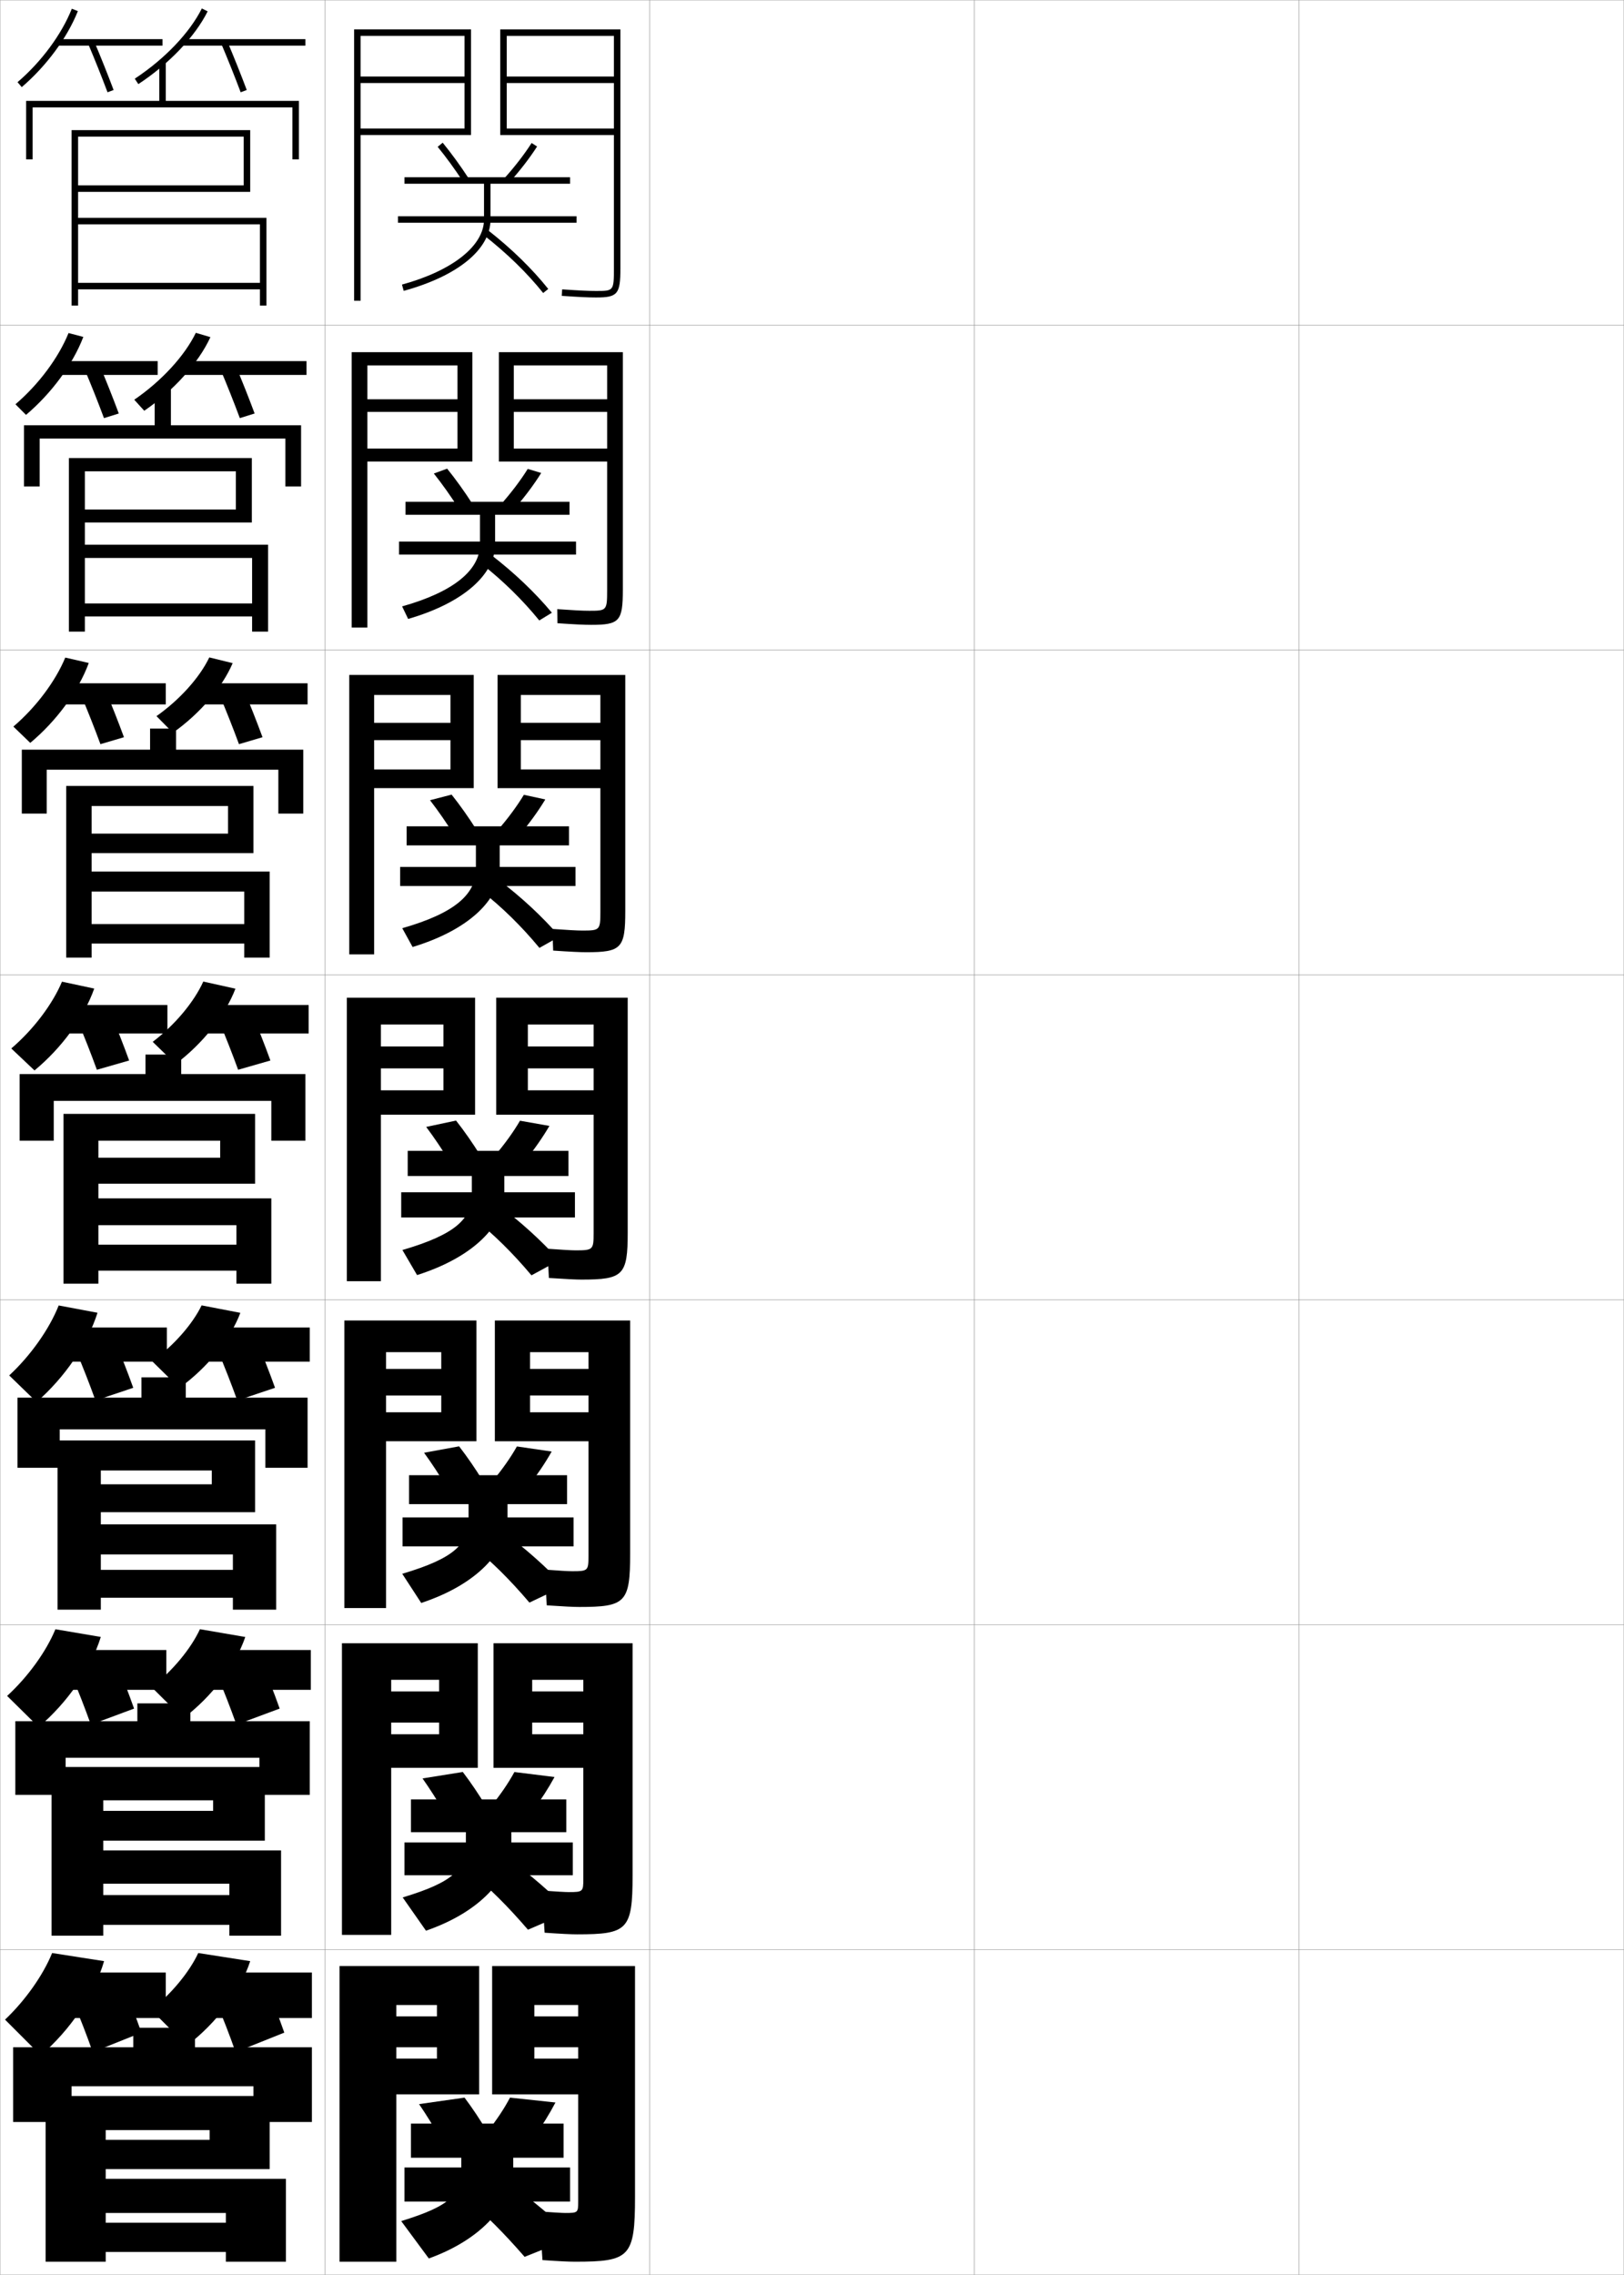 <?xml version="1.0" encoding="utf-8"?>
<!-- Generator: Adobe Illustrator 11 Build 225, SVG Export Plug-In . SVG Version: 6.0.0 Build 78)  -->
<!DOCTYPE svg PUBLIC "-//W3C//DTD SVG 1.0//EN"    "http://www.w3.org/TR/2001/REC-SVG-20010904/DTD/svg10.dtd">
<svg  xmlns="http://www.w3.org/2000/svg" xmlns:xlink="http://www.w3.org/1999/xlink" xmlns:a="http://ns.adobe.com/AdobeSVGViewerExtensions/3.0/"
	 width="500.1" height="700.1" viewBox="0 0 500.1 700.1"
	 overflow="visible" enable-background="new 0 0 500.1 700.1" xml:space="preserve">
		<g id="glyphs">
			<g>
				<rect x="0.05" y="0.05" fill="none" stroke="#999999" stroke-width="0.1" width="100" height="100"/> 
				<rect x="0.05" y="100.05" fill="none" stroke="#999999" stroke-width="0.1" width="100" height="100"/> 
				<rect x="0.05" y="200.05" fill="none" stroke="#999999" stroke-width="0.1" width="100" height="100"/> 
				<rect x="0.05" y="300.05" fill="none" stroke="#999999" stroke-width="0.1" width="100" height="100"/> 
				<rect x="0.05" y="400.05" fill="none" stroke="#999999" stroke-width="0.1" width="100" height="100"/> 
				<rect x="0.05" y="500.05" fill="none" stroke="#999999" stroke-width="0.1" width="100" height="100"/> 
				<rect x="0.05" y="600.05" fill="none" stroke="#999999" stroke-width="0.1" width="100" height="100"/> 
				<rect x="100.05" y="0.05" fill="none" stroke="#999999" stroke-width="0.1" width="100" height="100"/> 
				<rect x="100.05" y="100.05" fill="none" stroke="#999999" stroke-width="0.1" width="100" height="100"/> 
				<rect x="100.05" y="200.05" fill="none" stroke="#999999" stroke-width="0.1" width="100" height="100"/> 
				<rect x="100.05" y="300.05" fill="none" stroke="#999999" stroke-width="0.1" width="100" height="100"/> 
				<rect x="100.05" y="400.05" fill="none" stroke="#999999" stroke-width="0.1" width="100" height="100"/> 
				<rect x="100.05" y="500.05" fill="none" stroke="#999999" stroke-width="0.1" width="100" height="100"/> 
				<rect x="100.05" y="600.05" fill="none" stroke="#999999" stroke-width="0.1" width="100" height="100"/> 
				<rect x="200.05" y="0.05" fill="none" stroke="#999999" stroke-width="0.1" width="100" height="100"/> 
				<rect x="200.05" y="100.05" fill="none" stroke="#999999" stroke-width="0.1" width="100" height="100"/> 
				<rect x="200.05" y="200.05" fill="none" stroke="#999999" stroke-width="0.1" width="100" height="100"/> 
				<rect x="200.05" y="300.05" fill="none" stroke="#999999" stroke-width="0.1" width="100" height="100"/> 
				<rect x="200.05" y="400.05" fill="none" stroke="#999999" stroke-width="0.1" width="100" height="100"/> 
				<rect x="200.05" y="500.05" fill="none" stroke="#999999" stroke-width="0.1" width="100" height="100"/> 
				<rect x="200.05" y="600.05" fill="none" stroke="#999999" stroke-width="0.1" width="100" height="100"/> 
				<rect x="300.05" y="0.05" fill="none" stroke="#999999" stroke-width="0.1" width="100" height="100"/> 
				<rect x="300.05" y="100.05" fill="none" stroke="#999999" stroke-width="0.1" width="100" height="100"/> 
				<rect x="300.05" y="200.05" fill="none" stroke="#999999" stroke-width="0.1" width="100" height="100"/> 
				<rect x="300.05" y="300.05" fill="none" stroke="#999999" stroke-width="0.1" width="100" height="100"/> 
				<rect x="300.05" y="400.05" fill="none" stroke="#999999" stroke-width="0.1" width="100" height="100"/> 
				<rect x="300.05" y="500.05" fill="none" stroke="#999999" stroke-width="0.1" width="100" height="100"/> 
				<rect x="300.05" y="600.05" fill="none" stroke="#999999" stroke-width="0.1" width="100" height="100"/> 
				<rect x="400.05" y="0.05" fill="none" stroke="#999999" stroke-width="0.1" width="100" height="100"/> 
				<rect x="400.05" y="100.05" fill="none" stroke="#999999" stroke-width="0.1" width="100" height="100"/> 
				<rect x="400.05" y="200.05" fill="none" stroke="#999999" stroke-width="0.1" width="100" height="100"/> 
				<rect x="400.05" y="300.05" fill="none" stroke="#999999" stroke-width="0.1" width="100" height="100"/> 
				<rect x="400.05" y="400.05" fill="none" stroke="#999999" stroke-width="0.1" width="100" height="100"/> 
				<rect x="400.05" y="500.05" fill="none" stroke="#999999" stroke-width="0.1" width="100" height="100"/> 
				<rect x="400.05" y="600.05" fill="none" stroke="#999999" stroke-width="0.1" width="100" height="100"/> 
			</g>
			<polygon points="32.55,670.55 32.55,655.55 64.55,655.55 64.55,658.55 
				32.55,658.55 32.55,667.55 83.05,667.55 83.05,645.05 14.05,645.05 
				14.05,696.05 32.55,696.05 32.55,681.05 69.55,681.05 69.55,684.05 
				32.55,684.05 32.55,693.05 69.55,693.05 69.55,696.05 88.05,696.05 
				88.05,670.55 "/>
			<g>
				<polygon points="24.05,42.05 75.05,42.05 75.05,57.05 24.05,57.05 
					24.05,59.05 77.05,59.05 77.05,40.05 22.05,40.05 22.05,94.05 
					24.05,94.05 24.05,69.05 80.05,69.05 80.05,87.05 24.05,87.05 
					24.05,89.05 80.05,89.05 80.05,94.05 82.05,94.05 82.05,67.05 
					24.05,67.05 "/>
				<polygon points="26.133,145.05 72.633,145.05 72.633,156.8 26.133,156.8 
					26.133,160.8 77.549,160.8 77.549,140.966 21.216,140.966 21.216,194.383 
					26.133,194.383 26.133,171.716 77.633,171.716 77.633,185.716 26.133,185.716 
					26.133,189.716 77.633,189.716 77.633,194.383 82.55,194.383 82.55,167.633 
					26.133,167.633 "/>
				<polygon points="28.216,248.05 70.216,248.05 70.216,256.55 28.216,256.55 
					28.216,262.55 78.05,262.55 78.05,241.883 20.383,241.883 20.383,294.716 
					28.216,294.716 28.216,274.383 75.216,274.383 75.216,284.383 28.216,284.383 
					28.216,290.383 75.216,290.383 75.216,294.716 83.05,294.716 83.05,268.216 
					28.216,268.216 "/>
				<polygon points="30.3,351.05 67.8,351.05 67.8,356.3 30.3,356.3 
					30.3,364.3 78.55,364.3 78.55,342.8 19.55,342.8 19.55,395.05 
					30.3,395.05 30.3,377.05 72.8,377.05 72.8,383.05 30.3,383.05 
					30.3,391.05 72.8,391.05 72.8,395.05 83.55,395.05 83.55,368.8 
					30.3,368.8 "/>
			</g>
			<polygon points="31.05,452.55 65.216,452.55 65.216,456.8 31.05,456.8 
				31.05,465.383 78.55,465.383 78.55,443.3 17.716,443.3 17.716,495.383 
				31.05,495.383 31.05,478.383 71.716,478.383 71.716,483.133 31.05,483.133 
				31.05,491.716 71.716,491.716 71.716,495.383 85.05,495.383 85.05,469.133 
				31.05,469.133 "/>
			<polygon points="31.8,554.05 65.633,554.05 65.633,557.3 31.8,557.3 
				31.8,566.466 81.549,566.466 81.549,543.8 15.883,543.8 15.883,595.716 
				31.8,595.716 31.8,579.716 70.633,579.716 70.633,583.216 31.8,583.216 
				31.8,592.383 70.633,592.383 70.633,595.716 86.55,595.716 86.55,569.466 
				31.8,569.466 "/>
			<polygon points="78.05,642.05 78.05,653.05 96.05,653.05 96.05,630.05 
				60.05,630.05 60.05,624.05 41.05,624.05 41.05,630.05 4.05,630.05 
				4.05,653.05 22.05,653.05 22.05,642.05 "/>
			<polygon points="51.05,31.05 51.05,19.05 49.05,19.05 49.05,31.05 
				8.05,31.05 8.05,49.05 10.05,49.05 10.05,33.05 90.05,33.05 
				90.05,49.05 92.05,49.05 92.05,31.05 "/>
			<polygon points="52.633,130.883 52.633,118.883 47.633,118.883 47.633,130.883 
				7.383,130.883 7.383,149.716 12.216,149.716 12.216,134.966 87.883,134.966 
				87.883,149.716 92.716,149.716 92.716,130.883 "/>
			<polygon points="54.216,230.716 54.216,224.216 46.217,224.216 46.217,230.716 
				6.716,230.716 6.716,250.383 14.383,250.383 14.383,236.883 85.716,236.883 
				85.716,250.383 93.383,250.383 93.383,230.716 "/>
			<polygon points="58.633,529.716 58.633,524.216 42.299,524.216 42.299,529.716 
				4.716,529.716 4.716,552.383 20.216,552.383 20.216,540.966 79.883,540.966 
				79.883,552.383 95.383,552.383 95.383,529.716 "/>
			<polygon points="57.216,430.133 57.216,423.883 43.55,423.883 43.55,430.133 
				5.383,430.133 5.383,451.716 18.383,451.716 18.383,439.883 81.716,439.883 
				81.716,451.716 94.716,451.716 94.716,430.133 "/>
			<polygon points="55.8,330.55 55.8,324.55 44.8,324.55 44.8,330.55 
				6.05,330.55 6.05,351.05 16.55,351.05 16.55,338.8 83.55,338.8 
				83.55,351.05 94.05,351.05 94.05,330.55 "/>
			<g>
				<path d="M5.4,25.289l1.299,1.521c7.574-6.471,14.034-15.216,17.28-23.392
					l-1.859-0.738C18.989,10.569,12.739,19.021,5.4,25.289z"/>
				<rect x="17.55" y="12.05" width="32.5" height="2"/> 
				<path d="M27.129,13.439c2.075,4.899,4.145,10.073,5.985,14.963l1.871-0.705
					c-1.85-4.914-3.93-10.114-6.015-15.037L27.129,13.439z"/>
				<path d="M41.501,24.214l1.098,1.672c9.468-6.218,17.447-14.588,21.346-22.389
					l-1.789-0.895C58.407,10.103,50.687,18.181,41.501,24.214z"/>
				<rect x="56.05" y="12.05" width="38" height="2"/> 
				<path d="M68.129,13.439c2.075,4.899,4.145,10.073,5.985,14.963l1.871-0.705
					c-1.85-4.914-3.93-10.114-6.015-15.037L68.129,13.439z"/>
			</g>
			<g>
				<path d="M4.759,124.416l3.249,3.268c7.823-6.603,14.447-15.585,17.65-23.993
					l-4.549-1.199C18.039,110.086,11.908,118.309,4.759,124.416z"/>
				<rect x="17.883" y="111.133" width="30.667" height="4.25"/> 
				<path d="M26.032,113.624c2.083,4.918,4.159,10.138,5.988,15.053l4.56-1.421
					c-1.836-4.936-3.921-10.177-6.012-15.115L26.032,113.624z"/>
				<path d="M41.342,123.02l3.082,3.394c9.106-6.25,16.737-14.739,20.371-22.657
					l-4.491-1.329C56.854,109.528,49.752,117.256,41.342,123.02z"/>
				<rect x="55.299" y="111.133" width="39.083" height="4.25"/> 
				<path d="M67.865,113.624c2.083,4.918,4.159,10.138,5.988,15.053l4.56-1.421
					c-1.836-4.936-3.921-10.177-6.012-15.115L67.865,113.624z"/>
			</g>
			<g>
				<path d="M4.117,223.611l5.199,5.015c8.071-6.735,14.86-15.954,18.021-24.594
					l-7.24-1.659C17.089,209.671,11.078,217.666,4.117,223.611z"/>
				<rect x="18.217" y="210.285" width="32.833" height="6.5"/> 
				<path d="M24.936,213.878c2.092,4.935,4.173,10.202,5.991,15.141l7.247-2.136
					c-1.823-4.957-3.912-10.24-6.009-15.192L24.936,213.878z"/>
				<path d="M48.184,220.394l5.065,5.115c8.296-5.87,15.201-13.916,18.397-21.425
					l-7.193-1.763C61.483,208.51,55.376,215.32,48.184,220.394z"/>
				<rect x="60.55" y="210.285" width="34.167" height="6.5"/> 
				<path d="M67.602,213.878c2.092,4.935,4.173,10.202,5.991,15.141l7.248-2.136
					c-1.823-4.957-3.912-10.24-6.009-15.192L67.602,213.878z"/>
			</g>
			<g>
				<path d="M1.55,621.55l11,11c9.065-7.812,16.513-18.727,19.5-29l-16-2.5
					C13.288,607.85,7.754,615.688,1.55,621.55z"/>
				<rect x="19.55" y="607.05" width="31.5" height="14"/> 
				<path d="M22.55,616.05c2.122,5.009,4.23,10.457,6,15.5l15-6
					c-1.77-5.043-3.878-10.491-6-15.5L22.55,616.05z"/>
				<path d="M46.55,618.55l11,11c9.123-6.95,16.513-16.79,19.5-26l-16-2.5
					C58.352,606.842,52.844,613.568,46.55,618.55z"/>
				<rect x="63.55" y="607.05" width="32.5" height="14"/> 
				<path d="M66.55,616.05c2.122,5.009,4.23,10.457,6,15.5l15-6
					c-1.77-5.043-3.878-10.491-6-15.5L66.55,616.05z"/>
			</g>
			<g>
				<path d="M2.191,521.923l9.716,9.587c8.817-7.497,16.099-17.926,19.13-27.731
					l-13.976-2.373C14.238,508.272,8.584,516.087,2.191,521.923z"/>
				<rect x="19.216" y="507.8" width="32" height="12.25"/> 
				<path d="M21.979,515.364c2.115,4.99,4.216,10.394,5.998,15.41l13.312-4.95
					c-1.783-5.021-3.886-10.429-6.002-15.423L21.979,515.364z"/>
				<path d="M46.708,519.244l9.683,9.611c8.877-6.737,16.114-16.207,19.141-25.064
					l-13.964-2.399C58.816,507.354,53.19,514.181,46.708,519.244z"/>
				<rect x="62.299" y="507.8" width="33.417" height="12.25"/> 
				<path d="M66.812,515.364c2.114,4.99,4.216,10.394,5.998,15.41l13.312-4.95
					c-1.783-5.021-3.887-10.429-6.002-15.423L66.812,515.364z"/>
			</g>
			<g>
				<path d="M2.833,423.296l8.433,8.175c8.568-7.454,15.687-17.772,18.76-27.464
					l-11.953-2.246C15.188,409.034,9.416,417.203,2.833,423.296z"/>
				<rect x="18.883" y="408.55" width="32.5" height="10.5"/> 
				<path d="M23.409,415.68C25.517,420.651,27.611,426.01,29.405,431l11.624-3.9
					c-1.796-5-3.895-10.366-6.004-15.347L23.409,415.68z"/>
				<path d="M55.233,427.162c8.631-6.254,15.716-14.977,18.782-23.129l-11.93-2.299
					c-2.803,5.796-8.548,12.342-15.218,17.203L55.233,427.162z"/>
				<rect x="61.05" y="408.55" width="34.333" height="10.5"/> 
				<path d="M67.076,415.68C69.183,420.651,71.278,426.01,73.071,431l11.624-3.9
					c-1.796-5-3.895-10.366-6.004-15.347L67.076,415.68z"/>
			</g>
			<g>
				<path d="M3.476,322.669l7.148,6.762c8.32-6.868,15.273-16.323,18.391-25.195
					l-9.93-2.119C16.139,309.119,10.247,316.886,3.476,322.669z"/>
				<rect x="18.55" y="309.3" width="33" height="8.75"/> 
				<path d="M23.839,313.995c2.1,4.953,4.188,10.266,5.993,15.23l9.936-2.852
					c-1.81-4.979-3.903-10.303-6.007-15.27L23.839,313.995z"/>
				<path d="M47.025,320.632l7.049,6.836c8.386-6.312,15.317-15.041,18.423-23.193
					l-9.895-2.197C59.747,308.382,53.884,315.406,47.025,320.632z"/>
				<rect x="59.8" y="309.3" width="35.25" height="8.75"/> 
				<path d="M67.339,313.995c2.1,4.953,4.188,10.266,5.993,15.23l9.936-2.852
					c-1.81-4.979-3.903-10.303-6.007-15.27L67.339,313.995z"/>
			</g>
			<polygon points="143.05,39.55 143.05,25.55 111.05,25.55 111.05,23.55 
				143.05,23.55 143.05,11.05 111.05,11.05 111.05,92.55 109.05,92.55 
				109.05,9.05 145.05,9.05 145.05,41.55 111.05,41.55 111.05,39.55 "/>
			<g>
				<polygon points="140.883,138.049 140.883,126.758 113.133,126.758 113.133,122.882 
					140.883,122.882 140.883,112.466 113.133,112.466 113.133,193.133 108.3,193.133 
					108.3,108.383 145.466,108.383 145.466,142.049 113.133,142.049 113.133,138.049 "/>
				<polygon points="138.716,236.8 138.716,227.779 115.216,227.779 115.216,222.466 
					138.716,222.466 138.716,213.883 115.216,213.883 115.216,293.716 107.55,293.716 
					107.55,207.716 145.883,207.716 145.883,242.55 115.216,242.55 115.216,236.8 "/>
				<polygon points="106.8,307.05 146.3,307.05 146.3,343.05 117.3,343.05 
					117.3,335.55 136.55,335.55 136.55,328.8 117.3,328.8 117.3,322.05 
					136.55,322.05 136.55,315.3 117.3,315.3 117.3,394.3 106.8,394.3 "/>
				<polygon points="106.05,406.384 146.717,406.384 146.717,443.55 118.883,443.55 
					118.883,434.634 135.883,434.634 135.883,429.466 118.883,429.466 118.883,421.3 
					135.883,421.3 135.883,416.134 118.883,416.134 118.883,494.884 106.05,494.884 "/>
				<polygon points="120.467,595.467 105.3,595.467 105.3,505.717 147.133,505.717 
					147.133,544.05 120.467,544.05 120.467,533.717 135.216,533.717 135.216,530.133 
					120.467,530.133 120.467,520.55 135.216,520.55 135.216,516.967 120.467,516.967 "/>
			</g>
			<polygon points="122.05,696.05 122.05,617.05 134.55,617.05 134.55,620.55 
				122.05,620.55 122.05,630.05 134.55,630.05 134.55,633.55 122.05,633.55 
				122.05,644.55 147.55,644.55 147.55,605.05 104.55,605.05 104.55,696.05 "/>
			<path d="M189.05,82.55c0,7-0.104,7-5.5,7c-2.37,0-5.1-0.131-10.432-0.498
				l-0.137,1.996c5.382,0.371,8.147,0.502,10.568,0.502c6.659,0,7.5-1.01,7.5-9v-73.5h-37
				v32.5h35v-2h-33v-14h33v-2h-33v-12.5h33V82.55z"/>
			<g>
				<path d="M182.049,192.3c8.729,0,9.75-1.106,9.75-10.833v-73.083h-38.167v33.667h33.333v-4
					h-28.75v-11.292h28.75v-3.875h-28.75v-10.416h28.75v69.083c0,6.347-0.137,6.417-5.5,6.417
					c-2.013,0-4.784-0.14-9.864-0.499l0.062,4.331
					C177.021,192.165,179.903,192.3,182.049,192.3z"/>
				<path d="M180.55,293.05c10.798,0,12-1.201,12-12.667v-72.667h-39.333v34.833h31.667
					v-5.75h-24.5v-9.021h24.5v-5.313h-24.5v-8.583h24.5v66.667c0,5.695-0.172,5.833-5.5,5.833
					c-1.654,0-4.468-0.148-9.296-0.499l0.259,6.665
					C175.678,292.911,178.678,293.05,180.55,293.05z"/>
				<path d="M179.05,393.8c12.867,0,14.25-1.297,14.25-14.5v-72.25h-40.5v36h30v-7.5h-20.25v-6.75h20.25v-6.75
					h-20.25v-6.75h20.25v64.25c0,5.043-0.206,5.25-5.5,5.25c-1.297,0-4.152-0.158-8.729-0.5l0.457,9
					C174.336,393.657,177.453,393.8,179.05,393.8z"/>
				<path d="M178.383,494.55c14.216,0,15.667-1.338,15.667-16.334v-71.832h-41.667v37.166
					h28.834v-8.916h-18v-5.168h18v-8.166h-18v-5.166h18v62.75c0,4.5-0.166,4.666-5,4.666
					c-1.13,0-4.041-0.156-8.486-0.5l0.639,11
					C173.654,494.41,176.693,494.55,178.383,494.55z"/>
				<path d="M177.716,595.3c15.563,0,17.083-1.378,17.083-18.167v-71.416h-42.833v38.333
					h27.667v-10.333h-15.75v-3.584h15.75v-9.583h-15.75v-3.583h15.75v61.25
					c0,3.957-0.125,4.083-4.5,4.083c-0.963,0-3.929-0.154-8.243-0.5l0.819,13
					C172.973,595.163,175.934,595.3,177.716,595.3z"/>
			</g>
			<path d="M174.05,681.05c-0.796,0-3.817-0.152-8-0.5l1,15c5.241,0.366,8.125,0.5,10,0.5
				c16.911,0,18.5-1.419,18.5-20v-71h-44v39.5h26.5v-11h-13.5v-3.5h13.5v-9.5h-13.5v-3.5h13.5v60.5
				C178.05,680.964,177.965,681.05,174.05,681.05z"/>
			<g>
				<path d="M134.776,45.184c2.631,3.21,5.375,6.983,7.936,10.912l1.676-1.092
					c-2.6-3.989-5.389-7.823-8.064-11.088L134.776,45.184z"/>
				<path d="M155.308,54.879l1.484,1.342c3.261-3.605,6.314-7.559,8.601-11.132
					l-1.686-1.078C161.513,47.443,158.451,51.405,155.308,54.879z"/>
				<path d="M175.55,54.55h-51v2h24.5v11c0,8.082-9.681,15.76-25.265,20.035l0.529,1.93
					c16.741-4.595,26.735-12.806,26.735-21.965v-11h24.5V54.55z"/>
				<rect x="122.55" y="66.55" width="55" height="2"/> 
				<path d="M148.934,72.337c7.207,5.643,13.376,11.644,18.336,17.838l1.561-1.25
					c-5.056-6.314-11.335-12.426-18.664-18.162L148.934,72.337z"/>
			</g>
			<g>
				<path d="M141.294,156.57c-2.479-3.89-5.124-7.61-7.696-10.843l4.096-1.497
					c2.638,3.262,5.362,7.06,7.887,10.99L141.294,156.57z"/>
				<path d="M154.348,155.115l4.06,1.472c3.14-3.599,6.042-7.471,8.25-11.027
					l-4.144-1.251C160.382,147.748,157.424,151.653,154.348,155.115z"/>
				<path d="M175.382,154.425h-50.5v4h22.917v9.083c0,7.923-8.087,14.661-23.971,19.113
					l1.858,3.858c16.983-4.909,26.779-13.667,26.779-22.971v-9.083h22.916V154.425z"/>
				<rect x="122.883" y="166.675" width="54.499" height="4"/> 
				<path d="M148.036,173.331c6.705,5.247,12.794,11.187,18.03,17.615l3.884-2.375
					c-5.226-6.259-11.5-12.228-18.72-17.801L148.036,173.331z"/>
			</g>
			<g>
				<path d="M139.877,257.044c-2.398-3.85-4.942-7.518-7.457-10.774l6.646-1.726
					c2.6,3.26,5.26,7.022,7.709,10.892L139.877,257.044z"/>
				<path d="M153.388,255.352l6.634,1.601c3.019-3.591,5.77-7.384,7.9-10.922
					l-6.602-1.424C159.252,248.052,156.398,251.901,153.388,255.352z"/>
				<path d="M175.216,254.3h-50v5.875h21.333v7.292c0,7.764-6.495,13.561-22.677,18.19
					l3.187,5.787c17.225-5.223,26.823-14.528,26.823-23.977v-7.292h21.333V254.3z"/>
				<rect x="123.216" y="266.8" width="54" height="5.875"/> 
				<path d="M148.389,274.324c6.202,4.851,12.212,10.731,17.724,17.393l6.208-3.5
					c-5.396-6.205-11.665-12.03-18.776-17.441L148.389,274.324z"/>
			</g>
			<g>
				<g>
					<path d="M138.46,357.519c-2.317-3.811-4.761-7.426-7.218-10.706l9.194-1.954
						c2.562,3.258,5.157,6.983,7.532,10.793L138.46,357.519z"/>
					<path d="M152.429,355.589l9.209,1.73c2.898-3.584,5.498-7.296,7.551-10.816
						l-9.061-1.598C158.122,348.356,155.372,352.149,152.429,355.589z"/>
					<path d="M175.05,354.175h-49.5v7.75h19.75v5.5c0,7.605-4.902,12.462-21.383,17.268
						l4.516,7.715c17.467-5.537,26.867-15.389,26.867-24.982v-5.5h19.75V354.175z"/>
					<rect x="123.55" y="366.925" width="53.5" height="7.75"/> 
					<path d="M146.241,375.318c5.699,4.454,11.631,10.274,17.418,17.169l8.531-4.625
						c-5.566-6.149-11.83-11.832-18.832-17.081L146.241,375.318z"/>
				</g>
				<g>
					<path d="M137.564,457.722c-2.235-3.771-4.579-7.334-6.979-10.637l10.797-1.969
						c2.523,3.254,5.055,6.945,7.354,10.695L137.564,457.722z"/>
					<path d="M151.711,455.769l10.973,1.654c2.777-3.576,5.226-7.207,7.2-10.711
						l-10.707-1.564C157.233,448.604,154.587,452.341,151.711,455.769z"/>
					<path d="M174.625,453.993h-48.667v8.916h18.333v4.418
						c0,7.871-4.339,12.232-20.422,17.012l5.844,8.977
						c17.15-5.674,26.578-15.883,26.578-25.988v-4.418H174.625V453.993z"/>
					<rect x="123.958" y="466.993" width="52.667" height="8.916"/> 
					<path d="M145.919,476.255c5.196,4.059,11.049,9.818,17.112,16.947l10.688-5.084
						c-5.736-6.094-11.995-11.635-18.889-16.721L145.919,476.255z"/>
				</g>
				<g>
					<path d="M136.854,557.887c-2.155-3.732-4.399-7.242-6.739-10.569l12.398-1.984
						c2.485,3.253,4.952,6.907,7.177,10.598L136.854,557.887z"/>
					<path d="M151.176,555.91l12.736,1.576c2.657-3.569,4.954-7.119,6.85-10.605
						l-12.354-1.532C156.529,548.812,153.985,552.493,151.176,555.91z"/>
					<path d="M174.383,553.771h-47.833v10.084h16.917v3.333
						c0,8.138-3.777,12.003-19.461,16.756l7.172,10.238
						c16.833-5.811,26.289-16.376,26.289-26.994v-3.333h16.917V553.771z"/>
					<rect x="124.55" y="567.021" width="51.833" height="10.084"/> 
					<path d="M145.78,577.153c4.694,3.661,10.466,9.36,16.806,16.723l12.844-5.542
						c-5.906-6.039-12.159-11.436-18.944-16.36L145.78,577.153z"/>
				</g>
			</g>
			<g>
				<path d="M135.55,658.05c-2.073-3.693-4.218-7.15-6.5-10.5l14-2
					c2.447,3.251,4.85,6.869,7,10.5L135.55,658.05z"/>
				<path d="M157.05,645.55c-1.817,3.469-4.258,7.095-7,10.5l14.5,1.5
					c2.536-3.562,4.682-7.031,6.5-10.5L157.05,645.55z"/>
				<path d="M132.05,695.05c16.517-5.947,26-16.87,26-28v-3h15.5v-10.5h-47v10.5h15.5v3
					c0,8.404-3.214,11.773-18.5,16.5L132.05,695.05z"/>
				<rect x="124.55" y="667.05" width="51" height="10.5"/> 
				<path d="M157.55,672.55l-12.5,5.5c4.19,3.266,9.884,8.904,16.5,16.5l15-6
					C170.474,682.565,164.227,677.312,157.55,672.55z"/>
			</g>
		</g>
	</svg>
